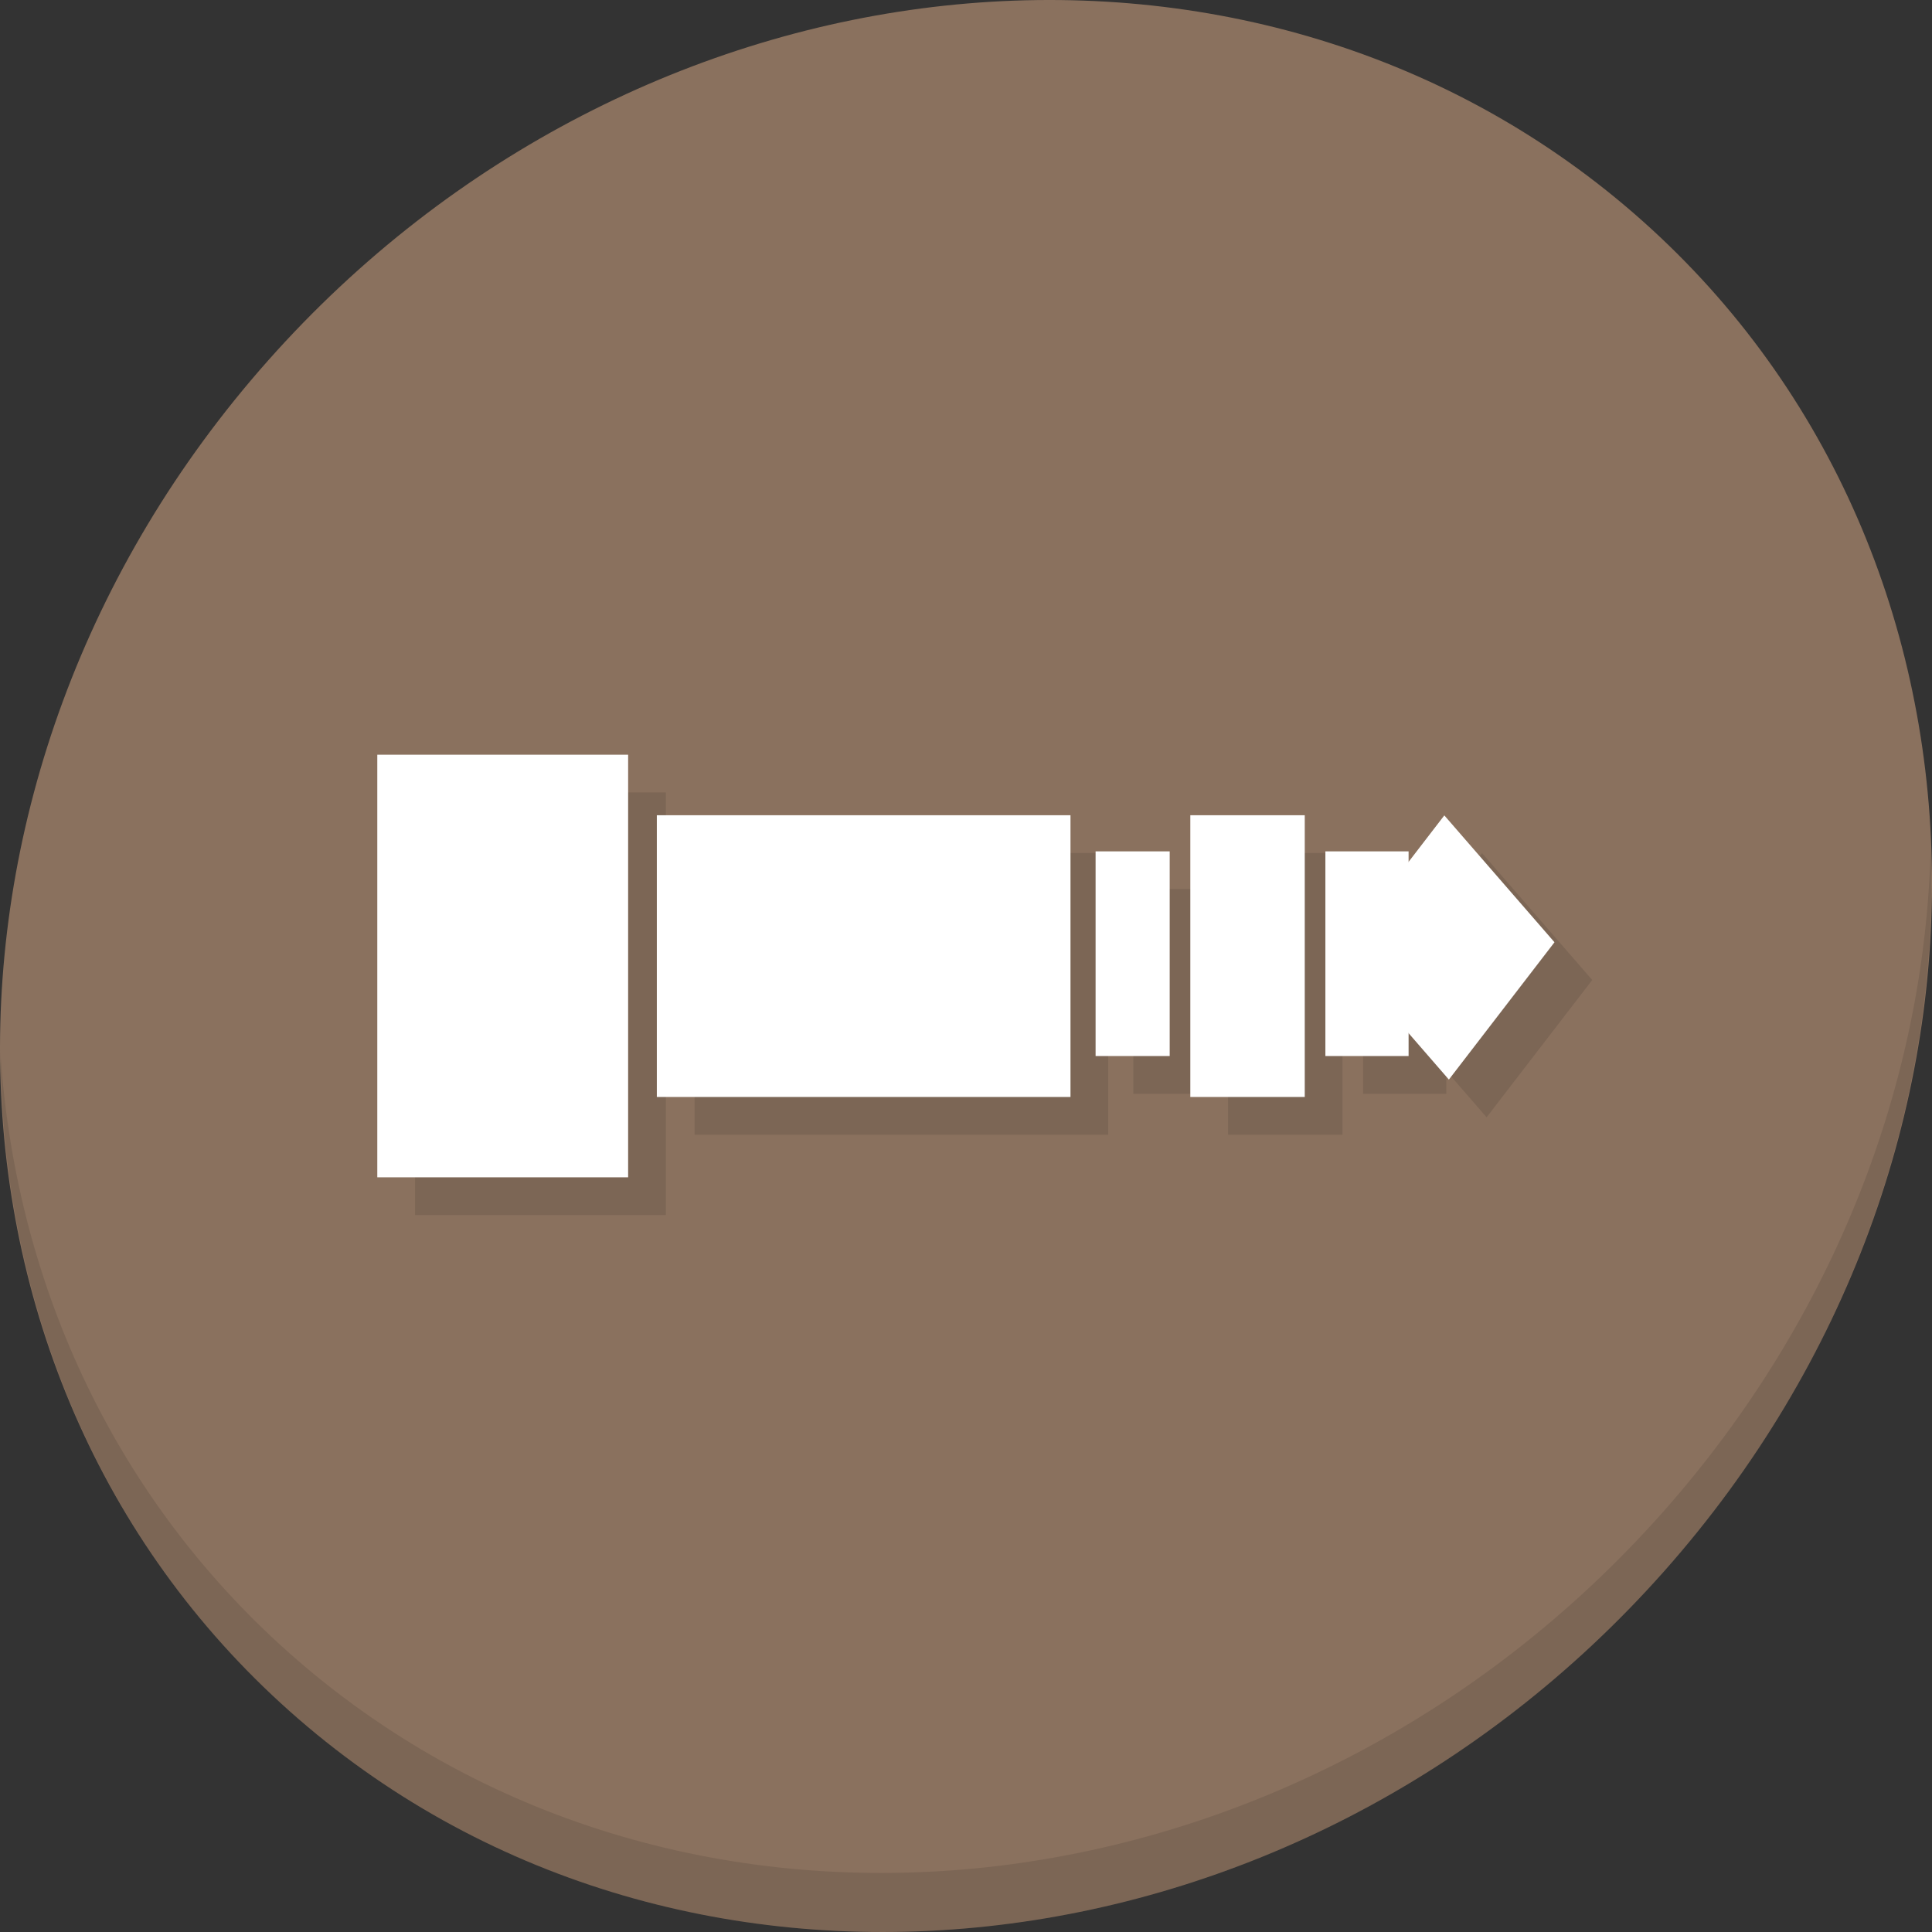 <?xml version="1.0" encoding="UTF-8" standalone="no"?>
<!-- Created using Karbon, part of Calligra: http://www.calligra.org/karbon -->

<svg
   xmlns:dc="http://purl.org/dc/elements/1.1/"
   xmlns:cc="http://creativecommons.org/ns#"
   xmlns:rdf="http://www.w3.org/1999/02/22-rdf-syntax-ns#"
   xmlns:svg="http://www.w3.org/2000/svg"
   xmlns="http://www.w3.org/2000/svg"
   xmlns:sodipodi="http://sodipodi.sourceforge.net/DTD/sodipodi-0.dtd"
   xmlns:inkscape="http://www.inkscape.org/namespaces/inkscape"
   width="512"
   height="512"
   id="svg2"
   version="1.1"
   inkscape:version="0.92.2 5c3e80d, 2017-08-06"
   sodipodi:docname="audio-input-line.svg"
   viewBox="0 0 512 512">
  <rect x="0" y="0" width="512" height="512" fill="#333333" stroke="none"/>
  <sodipodi:namedview
     pagecolor="#ffffff"
     bordercolor="#666666"
     borderopacity="1"
     objecttolerance="10"
     gridtolerance="10"
     guidetolerance="10"
     inkscape:pageopacity="0"
     inkscape:pageshadow="2"
     inkscape:window-width="1366"
     inkscape:window-height="717"
     id="namedview15"
     inkscape:document-units="px"
     showgrid="false"
     inkscape:zoom="0.75390625"
     inkscape:cx="241.52821"
     inkscape:cy="216.49879"
     inkscape:window-x="0"
     inkscape:window-y="24"
     inkscape:window-maximized="1"
     inkscape:current-layer="svg2"
     units="px" />
  <defs
     id="defs4" />
  <g
     id="g881">
    <path
       id="path881"
       d="M 432.914,56.474 C 535.107,145.049 538.741,306.174 441.031,416.373 343.32,526.572 181.28,544.101 79.087,455.526 -23.106,366.951 -26.74,205.826 70.97,95.627 168.68,-14.572 330.721,-32.101 432.914,56.474 Z"
       inkscape:connector-curvature="0"
       style="fill:#8a715e;fill-opacity:1;stroke-width:11.11" />
    <g
       transform="matrix(8.045,6.973,-7.692,8.675,247.53,-119.547)"
       id="g885">
      <path
         style="opacity:0.1"
         inkscape:connector-curvature="0"
         d="m 40.03,7.531 c 3.712,4.084 5.969,9.514 5.969,15.469 0,12.703 -10.297,23 -23,23 C 17.045,46 11.615,43.744 7.53,40.031 11.708,44.322 17.54,47 23.999,47 c 12.703,0 23,-10.298 23,-23 0,-6.462 -2.677,-12.291 -6.969,-16.469 z"
         id="path883" />
    </g>
    <g
       style="fill:#7c6655;fill-opacity:1"
       id="g864"
       transform="matrix(0.981,0,0,1,11.887,10)">
      <rect
         id="rect854"
         transform="matrix(0.617,-0.787,0.663,0.749,0,0)"
         stroke-miterlimit="2.013"
         width="34.679pt"
         height="33.665pt"
         x="103.706"
         y="446.054"
         style="fill:#7c6655;fill-opacity:1;fill-rule:evenodd;stroke:#003bc3;stroke-width:0;stroke-linecap:square;stroke-linejoin:miter;stroke-miterlimit:2.013" />
      <path
         sodipodi:nodetypes="cccccccccc"
         inkscape:connector-curvature="0"
         id="path856"
         d="m 294.044,225.621 v 54.239 h 20.018 v -54.239 z m 62.076,0 v 54.239 h 22.477 v -54.239 z"
         style="fill:#7c6655;fill-opacity:1;fill-rule:evenodd;stroke:#003bc3;stroke-width:0;stroke-linecap:square;stroke-linejoin:miter;stroke-miterlimit:2" />
      <rect
         id="rect858"
         stroke-miterlimit="2"
         width="83.81pt"
         height="55.997pt"
         x="175.515"
         y="216.047"
         style="fill:#7c6655;fill-opacity:1;fill-rule:evenodd;stroke:#003bc3;stroke-width:0;stroke-linecap:square;stroke-linejoin:miter;stroke-miterlimit:2" />
      <rect
         id="rect860"
         stroke-miterlimit="2"
         width="23.185pt"
         height="55.997pt"
         x="319.633"
         y="216.047"
         style="fill:#7c6655;fill-opacity:1;fill-rule:evenodd;stroke:#003bc3;stroke-width:0;stroke-linecap:square;stroke-linejoin:miter;stroke-miterlimit:2" />
      <rect
         id="rect862"
         stroke-miterlimit="2.013"
         width="50.821pt"
         height="83.995pt"
         x="100"
         y="200.006"
         style="fill:#7c6655;fill-opacity:1;fill-rule:evenodd;stroke:#003bc3;stroke-width:0;stroke-linecap:square;stroke-linejoin:miter;stroke-miterlimit:2.013" />
    </g>
    <g
       transform="matrix(0.981,0,0,1,1.887,0)"
       id="g852">
      <rect
         style="fill:#ffffff;fill-opacity:1;fill-rule:evenodd;stroke:#003bc3;stroke-width:0;stroke-linecap:square;stroke-linejoin:miter;stroke-miterlimit:2.013"
         y="446.054"
         x="103.706"
         height="33.665pt"
         width="34.679pt"
         stroke-miterlimit="2.013"
         transform="matrix(0.617,-0.787,0.663,0.749,0,0)"
         id="shape0" />
      <path
         style="fill:#ffffff;fill-opacity:1;fill-rule:evenodd;stroke:#003bc3;stroke-width:0;stroke-linecap:square;stroke-linejoin:miter;stroke-miterlimit:2"
         d="m 294.044,225.621 v 54.239 h 20.018 v -54.239 z m 62.076,0 v 54.239 h 22.477 v -54.239 z"
         id="shape3"
         inkscape:connector-curvature="0"
         sodipodi:nodetypes="cccccccccc" />
      <rect
         style="fill:#ffffff;fill-opacity:1;fill-rule:evenodd;stroke:#003bc3;stroke-width:0;stroke-linecap:square;stroke-linejoin:miter;stroke-miterlimit:2"
         y="216.047"
         x="175.515"
         height="55.997pt"
         width="83.81pt"
         stroke-miterlimit="2"
         id="shape2" />
      <rect
         style="fill:#ffffff;fill-opacity:1;fill-rule:evenodd;stroke:#003bc3;stroke-width:0;stroke-linecap:square;stroke-linejoin:miter;stroke-miterlimit:2"
         y="216.047"
         x="319.633"
         height="55.997pt"
         width="23.185pt"
         stroke-miterlimit="2"
         id="shape4" />
      <rect
         style="fill:#ffffff;fill-rule:evenodd;stroke:#003bc3;stroke-width:0;stroke-linecap:square;stroke-linejoin:miter;stroke-miterlimit:2.013"
         y="200.006"
         x="100"
         height="83.995pt"
         width="50.821pt"
         stroke-miterlimit="2.013"
         id="shape1" />
    </g>
  </g>
</svg>
